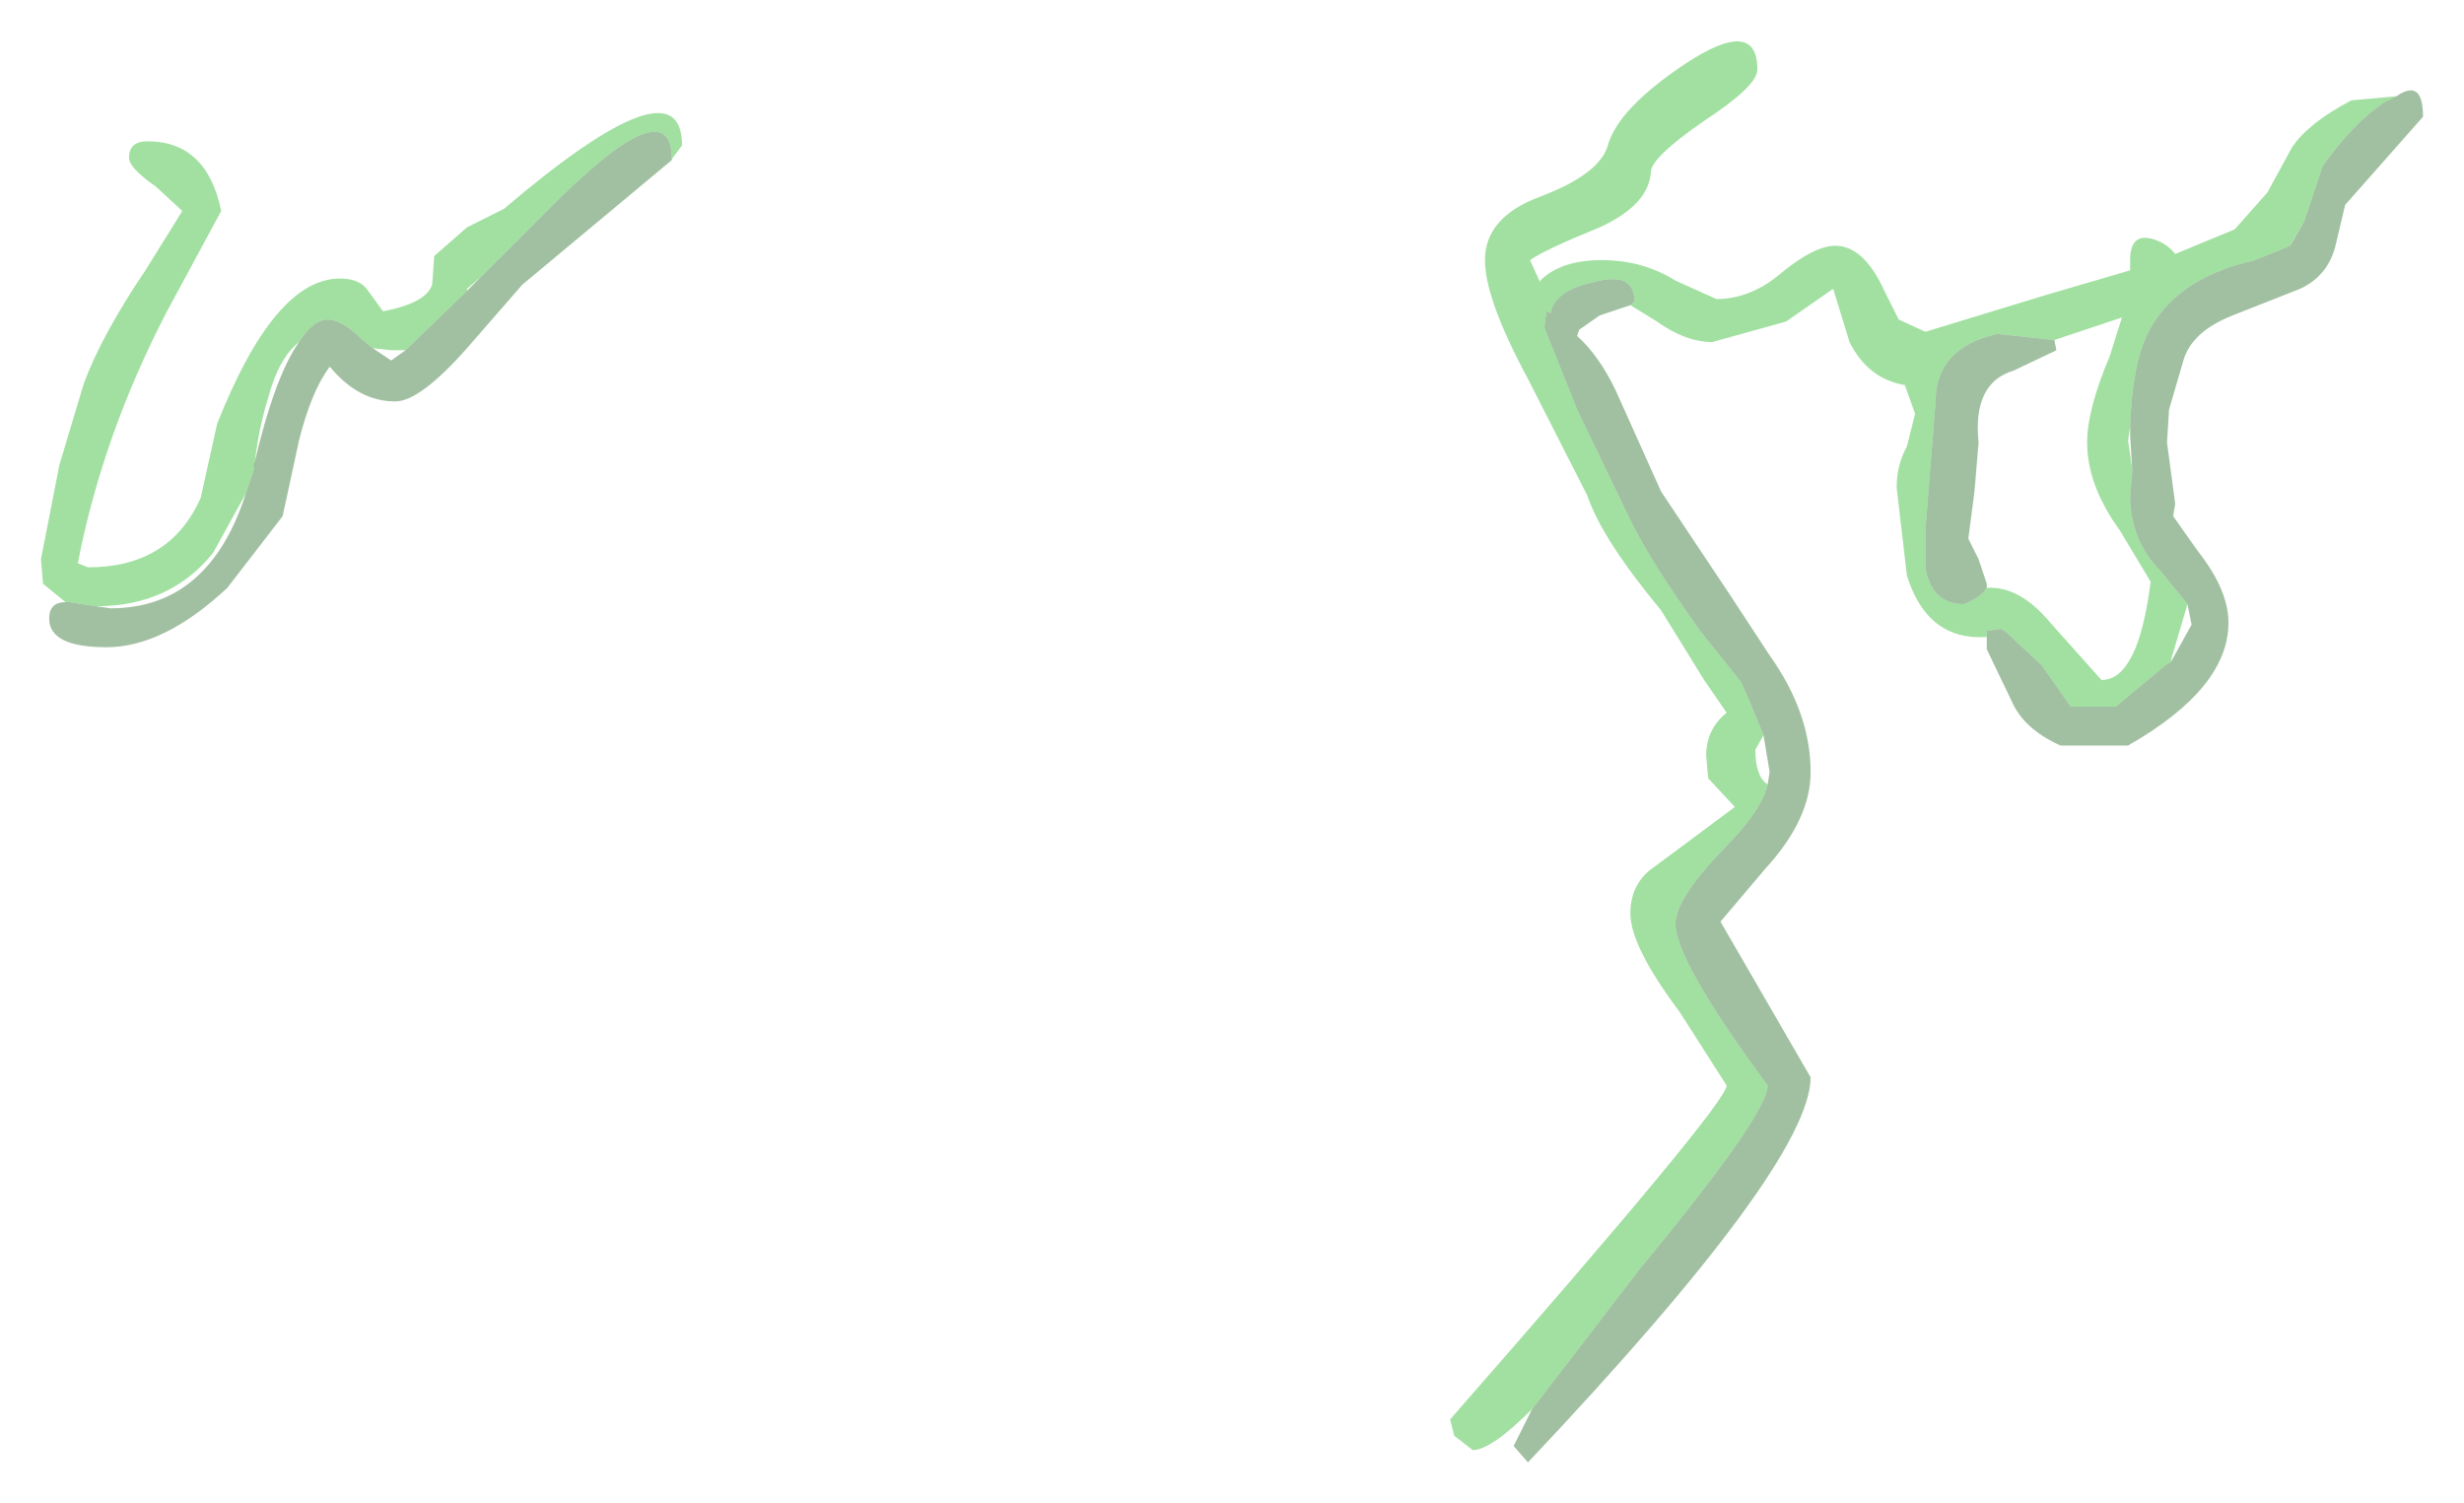 <?xml version="1.0" encoding="UTF-8" standalone="no"?>
<svg xmlns:xlink="http://www.w3.org/1999/xlink" height="36.7px" width="60.15px" xmlns="http://www.w3.org/2000/svg">
  <g transform="matrix(1.0, 0.0, 0.0, 1.0, -4.05, 0.25)">
    <path d="M52.55 15.3 Q51.1 15.4 50.6 13.8 L50.35 11.65 Q50.35 11.1 50.6 10.65 L50.8 9.85 50.55 9.15 Q49.65 9.0 49.2 8.1 L48.8 6.8 47.65 7.6 45.85 8.1 Q45.2 8.1 44.5 7.6 L43.85 7.2 43.95 7.1 Q43.95 6.35 42.9 6.65 42.0 6.85 41.9 7.4 L41.8 7.35 41.75 7.75 42.55 9.75 43.8 12.35 Q44.3 13.4 45.55 15.15 L46.55 16.4 46.75 16.85 47.1 17.7 46.9 18.05 Q46.9 18.7 47.2 18.9 47.05 19.55 46.1 20.5 44.95 21.7 44.95 22.3 44.95 23.2 47.2 26.25 47.2 26.95 44.1 30.7 L41.45 34.15 Q40.45 35.15 40.0 35.15 L39.55 34.8 39.45 34.4 Q46.2 26.7 46.2 26.25 L45.05 24.45 Q43.85 22.85 43.85 22.05 43.85 21.3 44.45 20.9 L46.4 19.45 45.75 18.75 45.7 18.2 Q45.7 17.55 46.2 17.15 L45.65 16.35 44.6 14.65 Q43.15 12.9 42.8 11.85 L41.35 9.0 Q40.3 7.05 40.3 6.1 40.3 5.05 41.65 4.55 43.1 4.0 43.3 3.3 43.55 2.4 45.2 1.3 46.95 0.15 46.95 1.45 46.95 1.85 45.65 2.7 44.35 3.6 44.35 3.95 44.3 4.75 43.1 5.3 41.75 5.85 41.4 6.1 L41.65 6.65 41.65 6.6 Q42.15 6.1 43.15 6.1 44.15 6.1 44.95 6.6 L45.95 7.05 Q46.8 7.05 47.55 6.4 48.35 5.75 48.85 5.75 49.55 5.75 50.05 6.85 L50.4 7.55 51.05 7.85 54.0 6.95 56.05 6.35 56.05 6.1 Q56.05 5.4 56.65 5.6 56.95 5.7 57.15 5.95 L58.6 5.35 59.4 4.45 60.0 3.35 Q60.4 2.75 61.45 2.2 L62.55 2.1 62.25 2.25 Q61.5 2.75 60.75 3.8 L60.3 5.15 60.0 5.65 59.95 5.75 59.1 6.1 Q57.1 6.55 56.45 7.95 56.1 8.7 56.05 10.15 L56.0 10.5 56.1 11.2 56.1 11.3 56.05 11.85 Q56.05 12.95 56.8 13.7 L57.45 14.5 57.05 15.85 57.05 15.9 56.9 16.0 55.7 17.0 54.6 17.0 53.9 16.0 53.1 15.25 53.05 15.2 52.9 15.1 52.55 15.15 52.55 15.3 M52.55 14.1 Q53.35 14.05 54.1 14.95 L55.35 16.35 Q56.25 16.35 56.55 13.95 L55.8 12.7 Q55.0 11.6 55.0 10.55 55.0 9.75 55.55 8.45 L55.85 7.5 54.2 8.05 52.8 7.9 Q51.3 8.25 51.3 9.55 L51.05 12.7 51.05 13.6 Q51.2 14.5 52.0 14.5 52.45 14.3 52.55 14.1 M20.4 3.7 L20.45 3.65 Q20.45 1.8 17.35 4.95 L15.8 6.5 15.45 6.8 15.45 6.85 13.95 8.3 13.6 8.3 13.15 8.25 12.9 8.05 Q12.4 7.55 12.05 7.55 11.7 7.55 11.35 8.1 10.85 8.5 10.6 9.45 10.35 10.25 10.25 11.2 L10.05 11.8 9.25 13.25 Q8.2 14.55 6.4 14.55 L5.75 14.45 5.65 14.45 5.1 14.0 5.05 13.4 5.5 11.1 6.1 9.1 Q6.55 7.9 7.6 6.35 L8.5 4.9 7.85 4.3 Q7.2 3.85 7.2 3.6 7.2 3.2 7.65 3.2 9.1 3.2 9.45 4.9 L8.1 7.4 Q6.55 10.4 5.95 13.5 L6.2 13.6 Q8.2 13.6 8.95 11.9 L9.35 10.1 Q10.75 6.55 12.35 6.55 12.8 6.55 13.0 6.8 L13.4 7.35 Q14.45 7.15 14.6 6.7 L14.65 6.0 15.45 5.3 16.35 4.85 Q20.7 1.15 20.7 3.3 L20.4 3.7" fill="#66cc66" fill-opacity="0.616" fill-rule="evenodd" stroke="none"/>
    <path d="M62.55 2.1 Q63.2 1.65 63.2 2.6 L61.3 4.75 61.05 5.8 Q60.85 6.5 60.2 6.8 L58.55 7.45 Q57.55 7.85 57.35 8.55 L57.0 9.75 56.95 10.55 57.15 12.05 57.1 12.35 57.7 13.2 Q58.45 14.15 58.45 14.95 58.45 16.55 56.0 17.95 L54.35 17.95 Q53.45 17.55 53.15 16.85 L52.55 15.6 52.55 15.3 52.55 15.15 52.9 15.1 53.05 15.2 53.1 15.25 53.9 16.0 54.6 17.0 55.7 17.0 56.9 16.0 57.05 15.9 57.55 15.0 57.45 14.5 56.8 13.7 Q56.05 12.95 56.05 11.85 L56.1 11.3 56.1 11.2 56.05 10.4 56.05 10.15 Q56.1 8.7 56.45 7.95 57.1 6.55 59.1 6.1 L59.95 5.75 60.3 5.15 60.75 3.8 Q61.5 2.75 62.25 2.25 L62.55 2.1 M43.85 7.2 L43.1 7.45 42.6 7.8 42.55 7.95 Q43.1 8.45 43.5 9.3 L44.6 11.75 46.3 14.3 47.25 15.75 Q48.25 17.15 48.25 18.6 48.25 19.75 47.15 20.95 L46.05 22.25 48.25 26.05 Q48.25 28.15 41.35 35.45 L41.0 35.05 41.45 34.15 44.1 30.7 Q47.2 26.95 47.2 26.25 44.95 23.2 44.95 22.3 44.95 21.7 46.1 20.5 47.05 19.55 47.2 18.9 L47.25 18.6 47.1 17.7 46.75 16.85 46.55 16.4 45.55 15.15 Q44.3 13.4 43.8 12.35 L42.55 9.75 41.75 7.75 41.8 7.35 41.9 7.4 Q42.0 6.85 42.9 6.65 43.95 6.35 43.95 7.1 L43.85 7.2 M54.2 8.05 L54.25 8.3 53.2 8.8 Q52.2 9.1 52.35 10.55 L52.25 11.75 52.1 12.9 52.35 13.4 52.55 14.0 52.55 14.1 Q52.45 14.3 52.0 14.5 51.2 14.5 51.05 13.6 L51.05 12.7 51.3 9.55 Q51.3 8.25 52.8 7.9 L54.2 8.05 M15.8 6.5 L17.35 4.95 Q20.45 1.8 20.45 3.65 L20.4 3.7 16.8 6.7 15.45 8.25 Q14.3 9.55 13.7 9.55 12.8 9.55 12.1 8.7 11.65 9.3 11.35 10.5 L10.95 12.35 9.6 14.1 Q8.05 15.55 6.65 15.55 5.25 15.55 5.25 14.85 5.25 14.45 5.65 14.45 L5.75 14.45 6.4 14.55 6.75 14.6 Q9.15 14.6 10.05 11.8 L10.25 11.2 10.25 11.1 Q10.75 8.95 11.35 8.1 11.7 7.55 12.05 7.55 12.4 7.55 12.9 8.05 L13.15 8.25 13.6 8.55 13.95 8.3 15.45 6.85 15.8 6.5" fill="#669966" fill-opacity="0.616" fill-rule="evenodd" stroke="none"/>
  </g>
</svg>